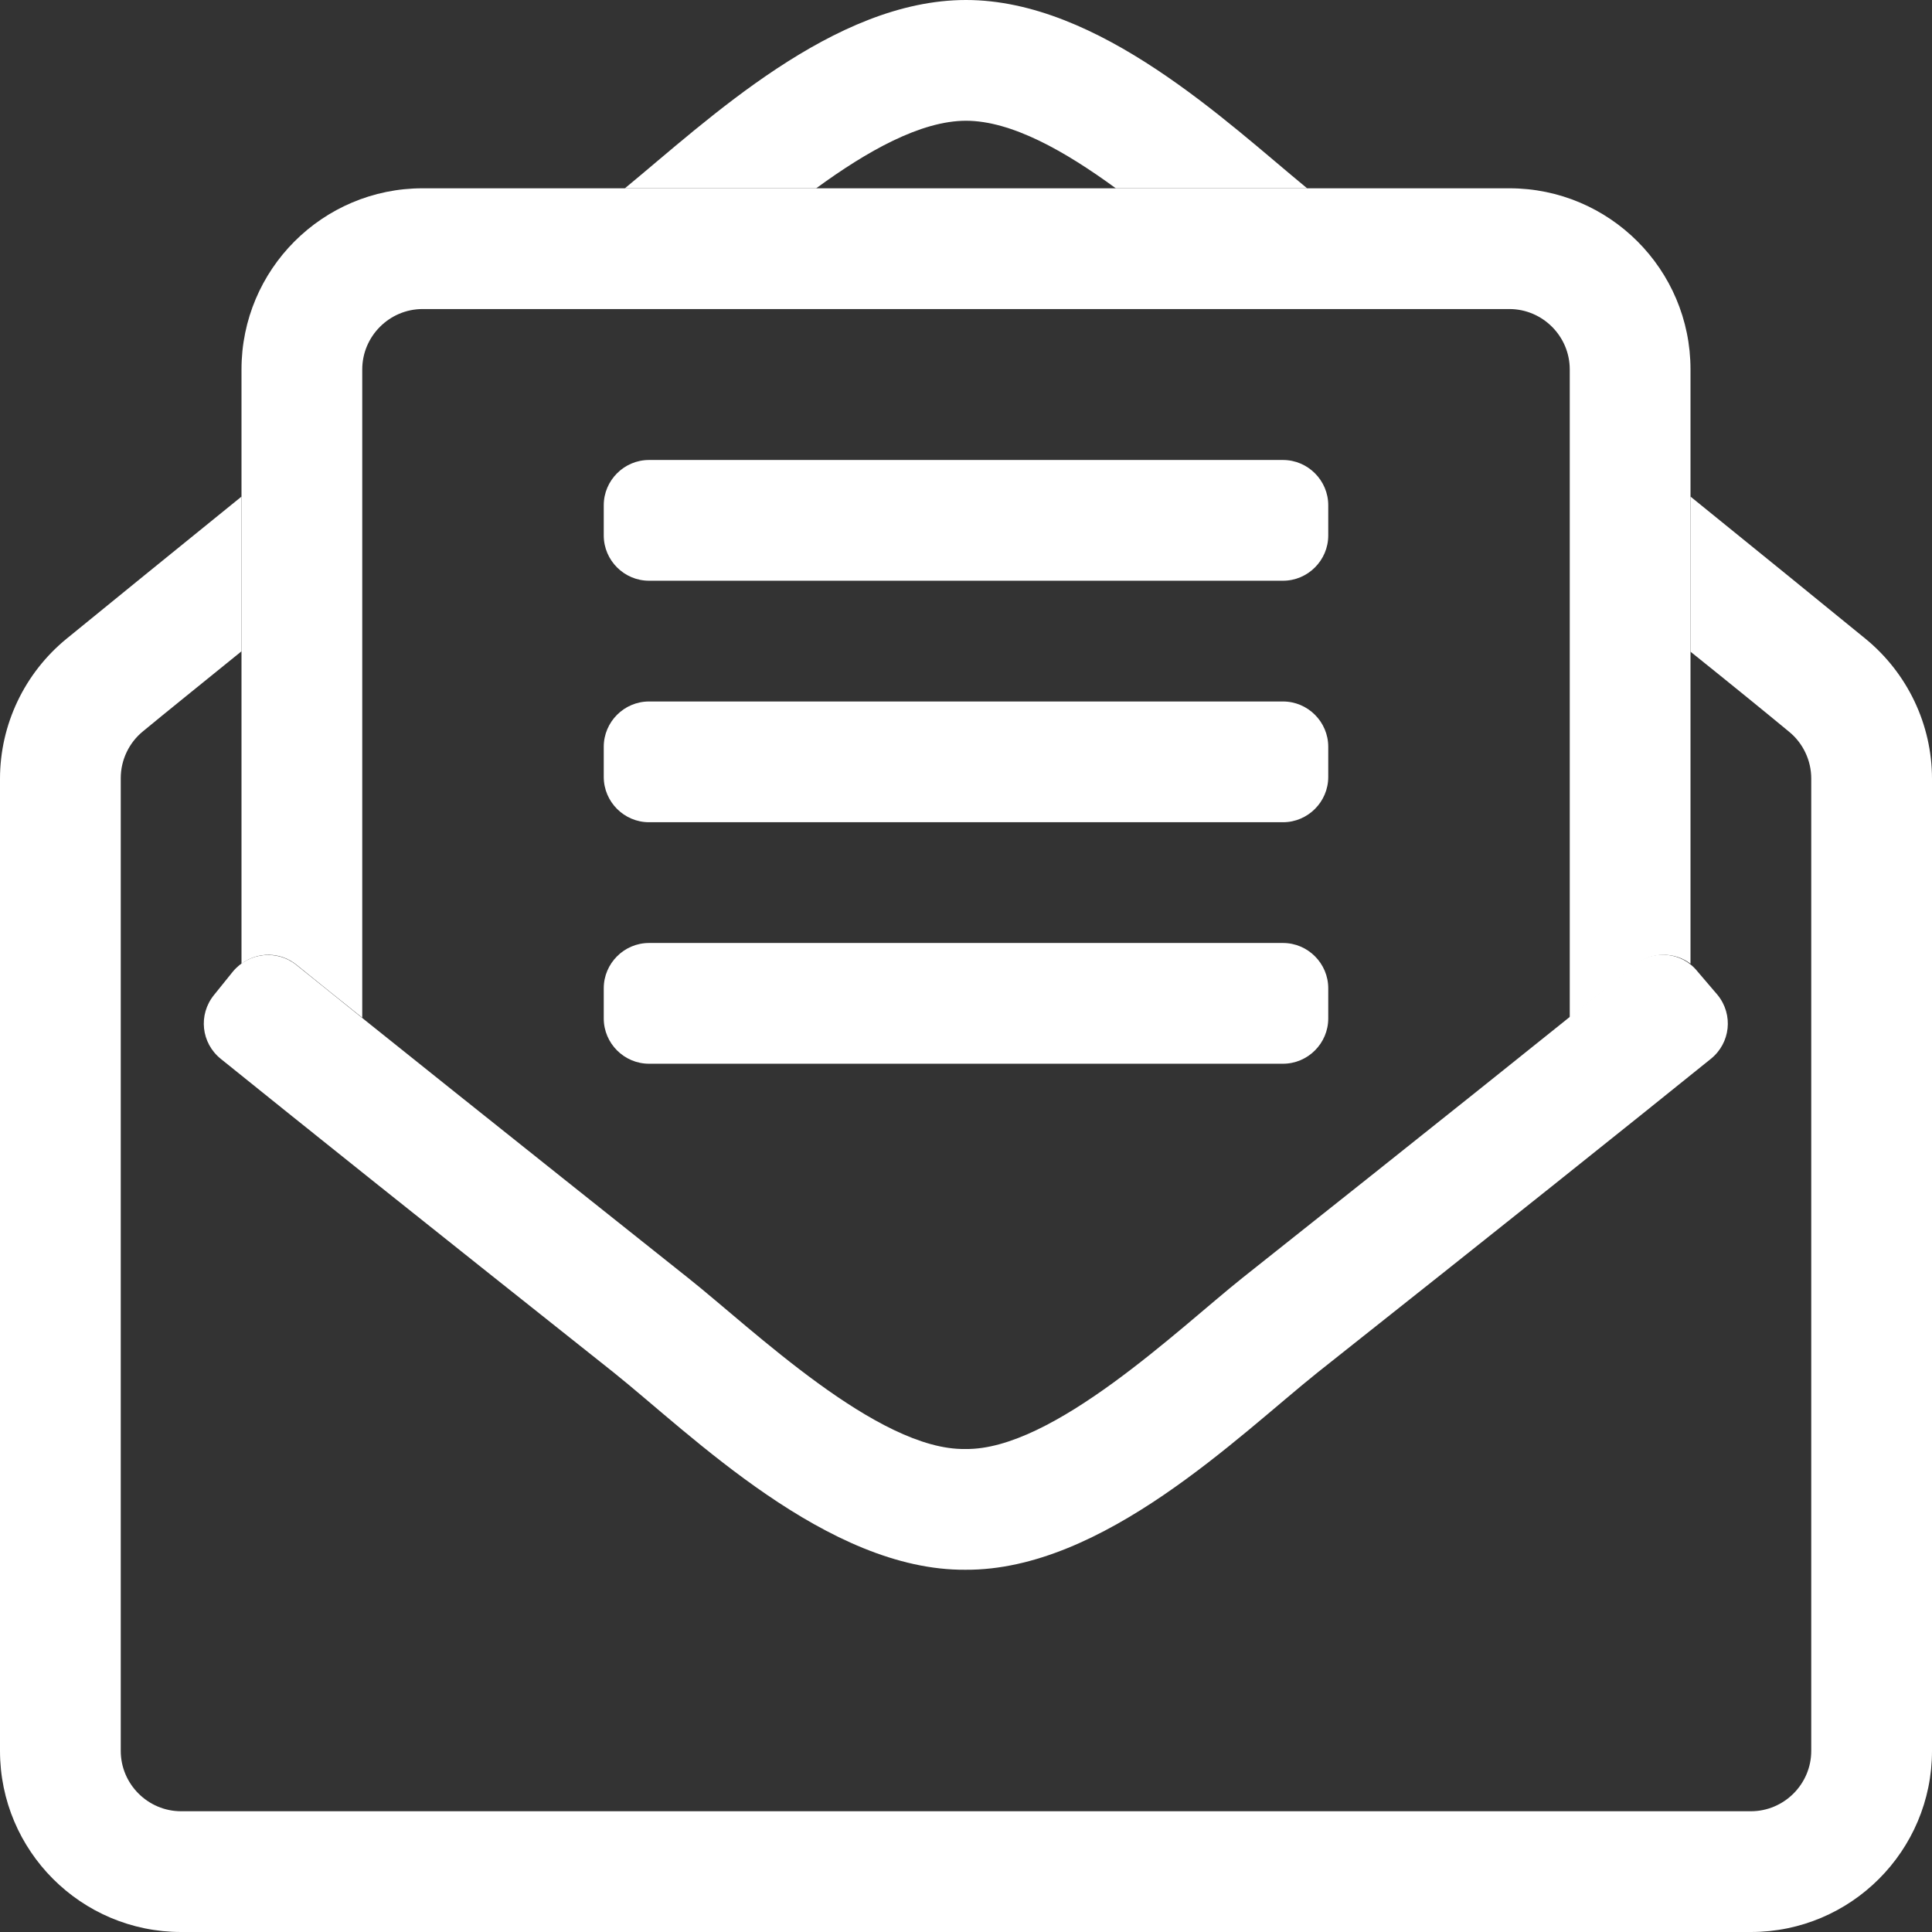 <?xml version="1.0" encoding="utf-8"?>
<!-- Generator: Adobe Illustrator 22.1.0, SVG Export Plug-In . SVG Version: 6.00 Build 0)  -->
<svg version="1.1" id="newsletter" xmlns="http://www.w3.org/2000/svg" xmlns:xlink="http://www.w3.org/1999/xlink" x="0px" y="0px"
	 viewBox="0 0 512 512" style="enable-background:new 0 0 512 512; fill: white;" xml:space="preserve">
<rect x="0" y="0" width="512" height="512" fill="#333333" stroke="none"/>
<path d="M494.4,169.3c-12-9.8-28.5-23.2-46.4-37.7v41.1c11.1,8.9,20.3,16.4,26.1,21.2c3.7,3,5.9,7.6,5.9,12.4V464
	c0,8.8-7.2,16-16,16h0H48c-8.8,0-16-7.2-16-16V206.2c0-4.8,2.2-9.4,5.9-12.4c5.8-4.8,15-12.2,26.1-21.2v-41
	c-17.9,14.5-34.4,27.9-46.4,37.7C6.5,178.4,0,192,0,206.4V464c0,26.5,21.5,48,48,48h416c26.5,0,48-21.5,48-48V206.4
	C512,192,505.5,178.4,494.4,169.3z"/>
<path d="M400,49.9H112c-26.5,0-48,21.5-48,48v157.5c4.3-3.2,10.3-3.2,14.6,0.3c5.2,4.2,11,8.9,17.4,14v-8V97.9c0-8.8,7.2-16,16-16
	h288c8.8,0,16,7.2,16,16v171.8c6.3-5.1,12.1-9.7,17.4-14c4.3-3.5,10.4-3.5,14.6-0.3V97.9C448,71.4,426.5,49.9,400,49.9z"/>
<path d="M256,32c12.1,0,26.3,8.1,39.7,17.9h50.7C325.1,32.4,291.3,0,256,0c-35.1,0-68.4,31.8-90.4,49.9h50.7
	C229.7,40.1,244,32,256,32z"/>
<path d="M455.2,263.7c4.2,5.2,3.4,12.7-1.8,16.9c-22.8,18.4-55.1,44.2-104.2,83.1c-21,16.8-56.9,52.5-93.3,52.3
	c-36.6,0.3-72.8-35.9-93.3-52.3c-49-38.9-81.3-64.7-104.1-83.1c-5.2-4.2-6-11.7-1.8-16.9l5-6.2c4.2-5.1,11.7-5.9,16.8-1.8
	c22.8,18.4,55,44.1,103.9,83c16.9,13.4,50.2,45.7,73.4,45.3c23.2,0.4,56.6-31.9,73.4-45.3c48.9-38.8,81.2-64.6,103.9-83
	c5.1-4.2,12.7-3.4,16.8,1.8L455.2,263.7z"/>
<path d="M160,269.9v-8c0-6.6,5.4-12,12-12h168c6.6,0,12,5.4,12,12v8c0,6.6-5.4,12-12,12H172C165.4,281.9,160,276.5,160,269.9z"/>
<path d="M160,205.9v-8c0-6.6,5.4-12,12-12h168c6.6,0,12,5.4,12,12v8c0,6.6-5.4,12-12,12H172C165.4,217.9,160,212.5,160,205.9z"/>
<path d="M160,141.9v-8c0-6.6,5.4-12,12-12h168c6.6,0,12,5.4,12,12v8c0,6.6-5.4,12-12,12H172C165.4,153.9,160,148.5,160,141.9z"/>
</svg>
